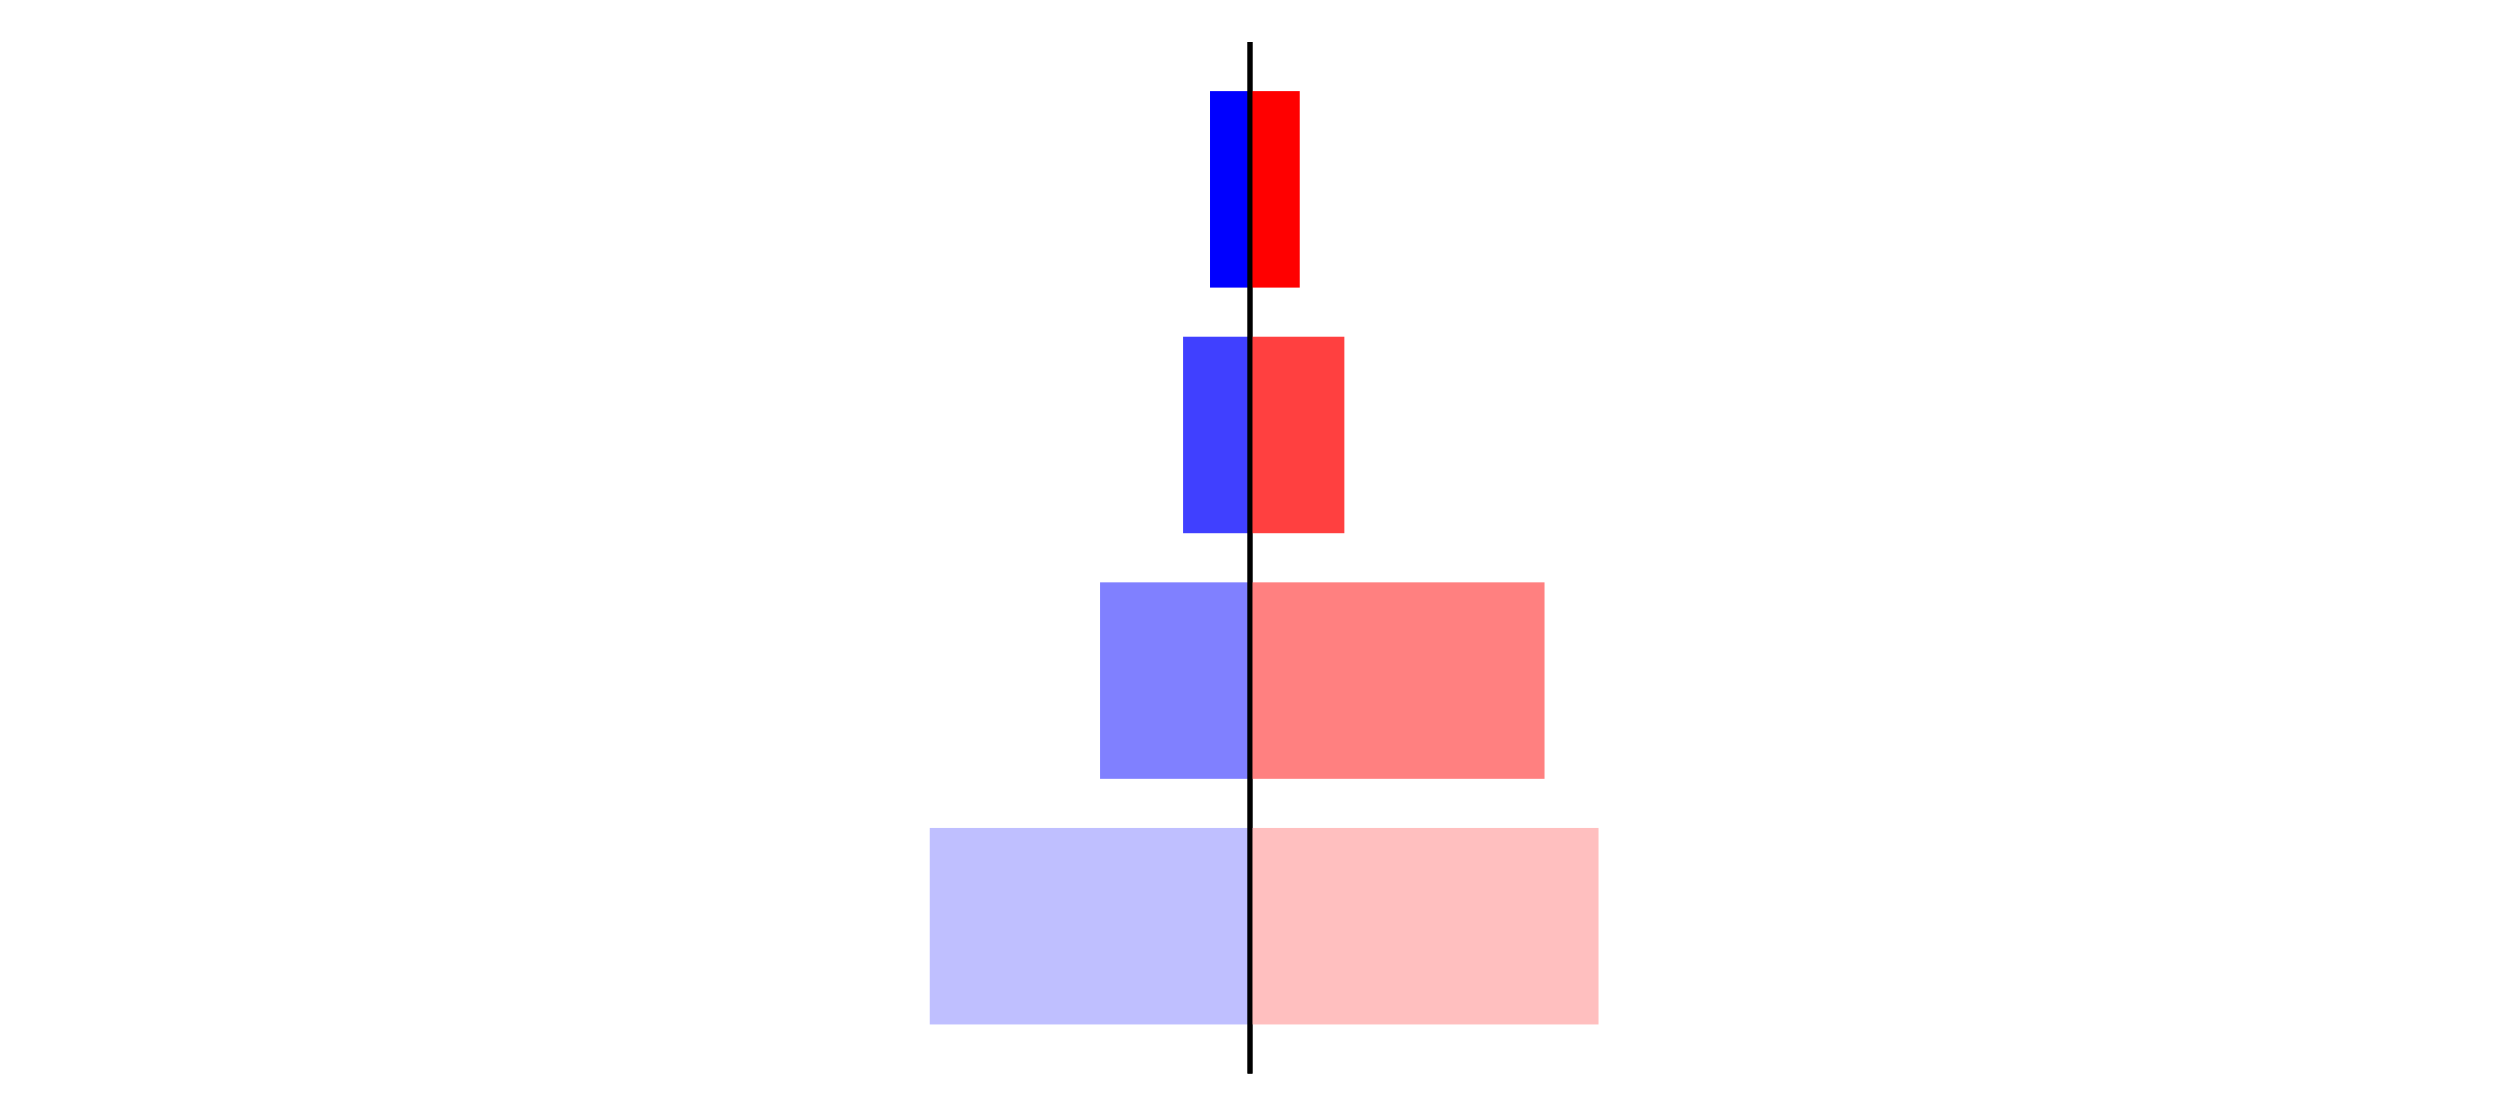 <?xml version="1.0" encoding="utf-8" standalone="no"?>
<!DOCTYPE svg PUBLIC "-//W3C//DTD SVG 1.1//EN"
  "http://www.w3.org/Graphics/SVG/1.1/DTD/svg11.dtd">
<svg xmlns:xlink="http://www.w3.org/1999/xlink" width="405pt" height="180.72pt" viewBox="0 0 405 180.72" xmlns="http://www.w3.org/2000/svg" version="1.1">
 <defs>
  <style type="text/css">*{stroke-linejoin: round; stroke-linecap: butt}</style>
 </defs>
 <g id="figure_1">
  <g id="patch_1">
   <path d="M 0 180.72 
L 405 180.72 
L 405 0 
L 0 0 
L 0 180.72 
z
" style="fill: none"/>
  </g>
  <g id="axes_1">
   <g id="patch_2">
    <path d="M 7.2 173.52 
L 202.5 173.52 
L 202.5 7.2 
L 7.2 7.2 
L 7.2 173.52 
z
" style="fill: none"/>
   </g>
   <g id="patch_3">
    <path d="M 202.5 165.96 
L 150.619 165.96 
L 150.619 134.128 
L 202.5 134.128 
z
" clip-path="url(#p0e404212c4)" style="fill: #bfbfff"/>
   </g>
   <g id="patch_4">
    <path d="M 202.5 126.171 
L 178.208 126.171 
L 178.208 94.339 
L 202.5 94.339 
z
" clip-path="url(#p0e404212c4)" style="fill: #8080ff"/>
   </g>
   <g id="patch_5">
    <path d="M 202.5 86.381 
L 191.658 86.381 
L 191.658 54.549 
L 202.5 54.549 
z
" clip-path="url(#p0e404212c4)" style="fill: #4040ff"/>
   </g>
   <g id="patch_6">
    <path d="M 202.5 46.592 
L 196.022 46.592 
L 196.022 14.76 
L 202.5 14.76 
z
" clip-path="url(#p0e404212c4)" style="fill: #0000ff"/>
   </g>
   <g id="matplotlib.axis_1"/>
   <g id="matplotlib.axis_2"/>
   <g id="patch_7">
    <path d="M 202.5 173.52 
L 202.5 7.2 
" style="fill: none; stroke: #000000; stroke-width: 0.8; stroke-linejoin: miter; stroke-linecap: square"/>
   </g>
  </g>
  <g id="axes_2">
   <g id="patch_8">
    <path d="M 202.5 173.52 
L 397.8 173.52 
L 397.8 7.2 
L 202.5 7.2 
L 202.5 173.52 
z
" style="fill: none"/>
   </g>
   <g id="patch_9">
    <path d="M 202.5 165.96 
L 258.963 165.96 
L 258.963 134.128 
L 202.5 134.128 
z
" clip-path="url(#p1eaa1f72d9)" style="fill: #ffbfbf"/>
   </g>
   <g id="patch_10">
    <path d="M 202.5 126.171 
L 250.214 126.171 
L 250.214 94.339 
L 202.5 94.339 
z
" clip-path="url(#p1eaa1f72d9)" style="fill: #ff8080"/>
   </g>
   <g id="patch_11">
    <path d="M 202.5 86.381 
L 217.786 86.381 
L 217.786 54.549 
L 202.5 54.549 
z
" clip-path="url(#p1eaa1f72d9)" style="fill: #ff4040"/>
   </g>
   <g id="patch_12">
    <path d="M 202.5 46.592 
L 210.558 46.592 
L 210.558 14.76 
L 202.5 14.76 
z
" clip-path="url(#p1eaa1f72d9)" style="fill: #ff0000"/>
   </g>
   <g id="matplotlib.axis_3"/>
   <g id="matplotlib.axis_4"/>
   <g id="patch_13">
    <path d="M 202.5 173.52 
L 202.5 7.2 
" style="fill: none; stroke: #000000; stroke-width: 0.8; stroke-linejoin: miter; stroke-linecap: square"/>
   </g>
  </g>
 </g>
 <defs>
  <clipPath id="p0e404212c4">
   <rect x="7.2" y="7.2" width="195.3" height="166.32"/>
  </clipPath>
  <clipPath id="p1eaa1f72d9">
   <rect x="202.5" y="7.2" width="195.3" height="166.32"/>
  </clipPath>
 </defs>
</svg>
